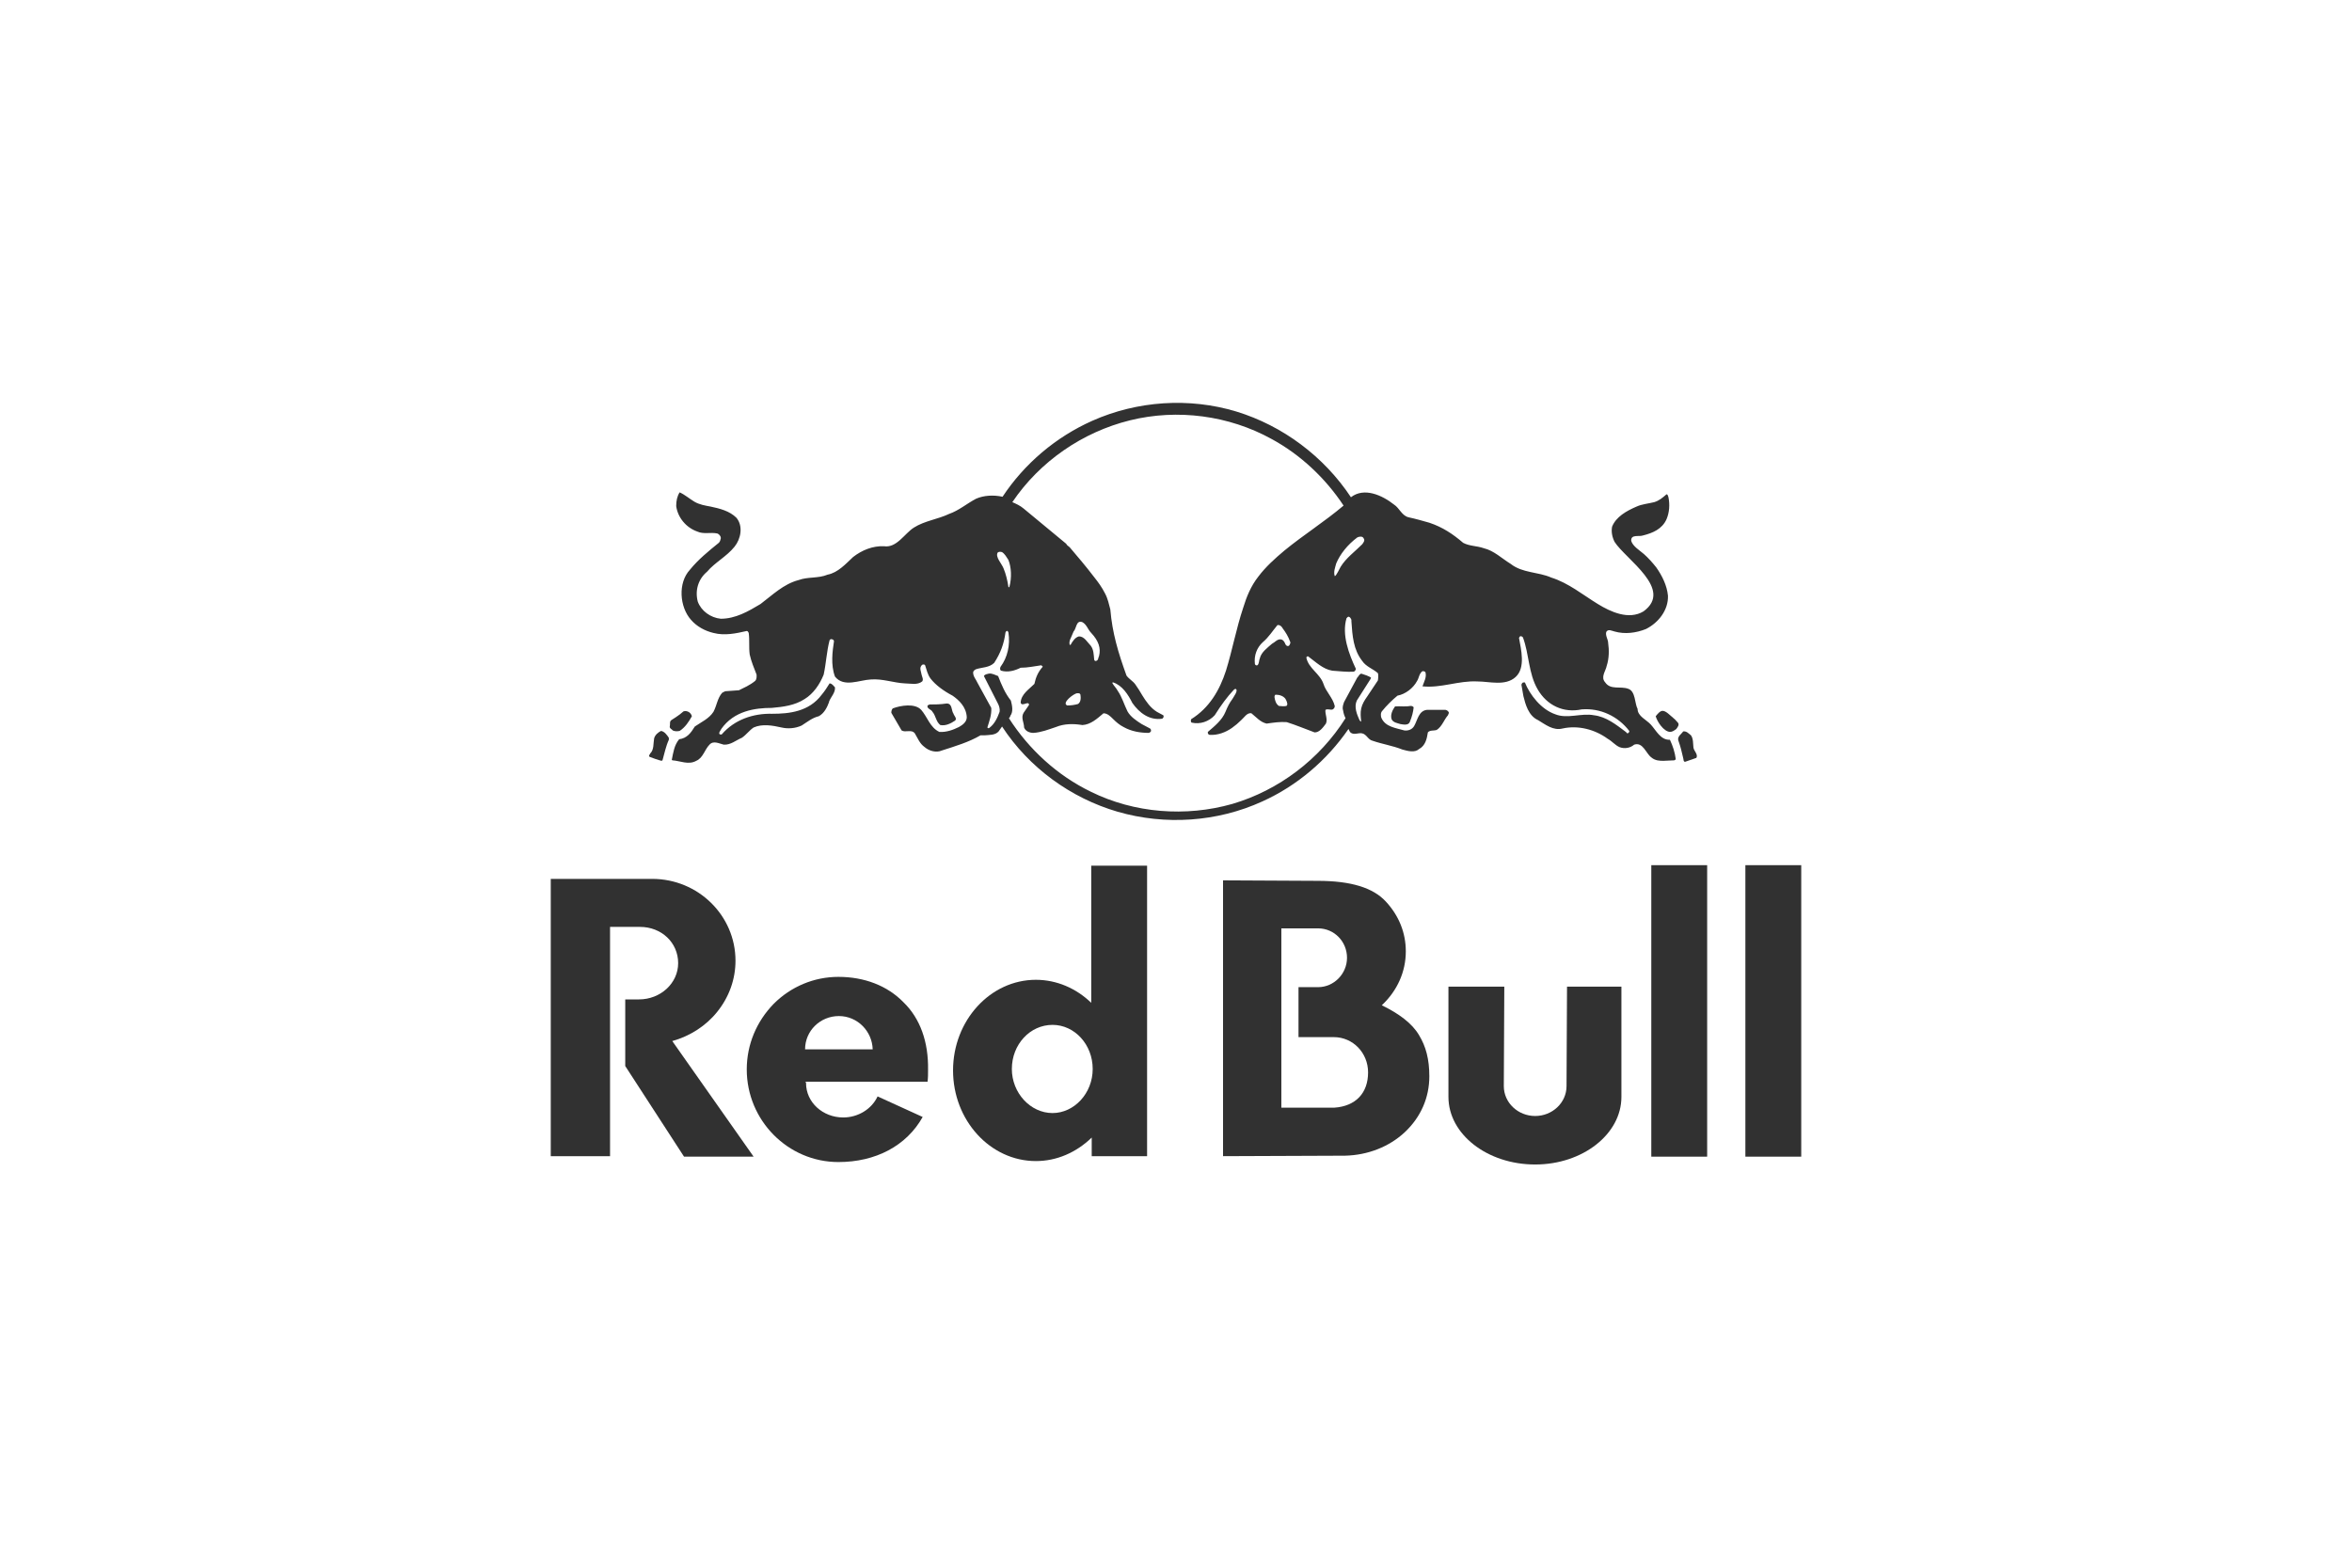 <?xml version="1.0" encoding="utf-8"?>
<!-- Generator: Adobe Illustrator 17.1.0, SVG Export Plug-In . SVG Version: 6.00 Build 0)  -->
<!DOCTYPE svg PUBLIC "-//W3C//DTD SVG 1.1//EN" "http://www.w3.org/Graphics/SVG/1.1/DTD/svg11.dtd">
<svg version="1.1" id="Layer_1" xmlns="http://www.w3.org/2000/svg" xmlns:xlink="http://www.w3.org/1999/xlink" x="0px" y="0px"
	 viewBox="0 43 480 320" enable-background="new 0 43 480 320" xml:space="preserve">
<g>
	<path fill="#313131" d="M190.3,188.3L190.3,188.3c0.7,0.8,0.7,2,1.6,2.7l0,0c1.1,0.2,2.1-0.3,3-0.9c0.5-0.4-0.2-1-0.3-1.4l0,0
		c-0.5-0.7-0.2-2.1-1.4-2.1c-1.3,0.2-2.5,0.2-3.5,0.2l0,0l-0.4,0.2l0,0C189.1,187.7,190.1,187.8,190.3,188.3z"/>
	<path fill="#313131" d="M288,187.1c-0.1,0-0.1,0-0.2,0c-1,0.2-2.1,0-3.1,0.1l0,0l0,0c-0.5,0.7-1,1.7-0.7,2.6c0.3,0.7,1.2,0.8,1.8,1
		c0.6,0.1,1.6,0.3,1.9-0.4c0.5-1.2,0.7-2.1,0.8-3l0,0l0,0C288.5,187.3,288.2,187.1,288,187.1z"/>
	<path fill="#313131" d="M137.1,191.9c0.1,0.1,0.1,0.1,0.2,0.2l0,0c0.4,0.2,0.9,0.2,1.4,0.1c1.1-0.7,1.9-1.9,2.5-3l0,0l0,0
		c-0.2-0.8-1-1.2-1.7-1l0,0c-0.8,0.7-1.7,1.3-2.5,1.8c-0.4,0.3-0.2,0.8-0.3,1.2C136.6,191.5,136.8,191.7,137.1,191.9z"/>
	<path fill="#313131" d="M339.3,188.1c-0.5,0-1,0.6-1.4,1.1l0,0l0,0c0.3,1.1,1.6,3.1,2.9,3.2l0,0c0.5,0,0.9-0.3,1.3-0.6
		c0.3-0.4,0.6-0.8,0.4-1.2l0,0c-0.4-0.5-0.8-0.9-1.3-1.3C340.8,189,340,188.1,339.3,188.1z"/>
	<path fill="#313131" d="M132.6,197.5c0.8,0.3,1.6,0.6,2.4,0.8l0,0l0.2-0.1l0,0c0.4-1.4,0.7-2.9,1.3-4.2v-0.4l0,0
		c-0.4-0.6-0.9-1.3-1.6-1.4l0,0l0,0c-0.6,0.3-1.2,0.8-1.4,1.5c-0.2,1.1,0,2.3-0.8,3.1l0,0l0,0C132.6,197,132.3,197.3,132.6,197.5
		L132.6,197.5z"/>
	<path fill="#313131" d="M342.5,194.1c0.5,1.4,0.7,2.3,1,3.6l0,0c0.1,0.2,0,0.8,0.4,0.8l0,0l2.3-0.8l0,0l0,0
		c0.4-0.7-0.5-1.4-0.6-2.1c-0.1-0.8,0-1.8-0.5-2.5l0,0c-0.5-0.4-0.9-0.9-1.6-0.8l0,0C343.2,192.8,342.3,193.3,342.5,194.1
		C343,195.5,342.5,193.4,342.5,194.1z"/>
	<path fill="#313131" d="M339.5,198.3c0.7,0,1.4-0.1,2.2-0.1l0,0l0.3-0.2l0,0c-0.2-1.5-0.6-2.7-1.2-4l0,0l0,0
		c-1.9,0.1-2.8-1.9-3.9-3.1c-0.9-1-2.7-1.7-2.7-3.2l0,0c-0.6-1.1-0.4-3.6-1.9-4.1c-1.6-0.6-3.6,0.3-4.7-1.3c-1-1.1,0.1-2.3,0.3-3.4
		c0.5-1.5,0.5-3.3,0.3-4.6c0-0.8-0.6-1.5-0.4-2.3c0.4-0.7,1.2-0.2,1.7-0.1c2.1,0.6,4.4,0.3,6.4-0.5c2.6-1.3,4.6-3.9,4.5-6.8
		c-0.2-2.1-1.2-4.1-2.4-5.8c-0.8-1-1.6-1.9-2.5-2.7c-0.8-0.7-2.3-1.6-2.6-2.7c-0.1-1.4,1.6-0.8,2.4-1.1c2-0.5,3.9-1.3,4.8-3.3
		c0.6-1.4,0.7-3,0.4-4.5c-0.1-0.2-0.1-0.6-0.4-0.6l0,0l0,0c-0.8,0.7-1.5,1.3-2.5,1.6c-1.2,0.3-2.5,0.4-3.6,0.9
		c-2.1,0.9-4.2,2.1-5,4.1c-0.2,1,0,2.1,0.5,3.1c2.3,3.6,12.1,9.7,5.9,14.2c-3,1.8-6.7,0.1-9.3-1.5c-3.1-1.9-6-4.3-9.5-5.4
		c-2.7-1.2-5.9-0.9-8.3-2.8c-1.8-1.1-3.4-2.7-5.5-3.2c-1.4-0.5-2.9-0.4-4.2-1.1c-2.1-1.8-4.2-3.2-6.9-4.1c-1.4-0.4-2.8-0.8-4.2-1.1
		c-1.4-0.3-1.9-1.9-3-2.6c-2.4-1.9-6.1-3.6-8.8-1.5c-5.5-8.3-13.9-14.6-23.4-17.5c-9.6-2.9-20.2-2.2-29.4,1.9
		c-7.4,3.3-13.8,8.7-18.3,15.5c-1.8-0.4-3.8-0.3-5.4,0.4c-1.9,1-3.5,2.4-5.5,3.1c-2.3,1.1-5,1.4-7.2,2.8c-1.9,1.2-3.5,4.2-6.1,3.8
		c-2.3-0.1-4.5,0.8-6.3,2.2c-1.5,1.4-3.1,3.2-5.2,3.6c-1.9,0.8-4,0.4-5.9,1.1c-3.1,0.8-5.4,3.1-7.8,4.9c-2.5,1.5-5.1,3-8.1,3
		c-2.1-0.2-4-1.6-4.7-3.5c-0.6-2.3,0.1-4.6,1.9-6.1c1.6-1.9,4-3.1,5.6-5.1c1.3-1.6,1.8-4.2,0.4-5.9c-1.4-1.4-3.4-1.9-5.3-2.3
		c-1.1-0.2-2.3-0.4-3.3-1s-1.9-1.4-3-1.9l0,0l0,0c-0.5,0.8-0.7,1.7-0.7,2.8c0.3,2.3,2,4.4,4.3,5.2c1.3,0.6,2.7,0.1,4.1,0.4
		c0.3,0.1,0.7,0.5,0.7,0.9v0.1c-0.1,0.3-0.1,0.6-0.4,0.9c-2.1,1.7-4.2,3.4-5.9,5.5c-2.5,2.7-2.1,7.6,0.2,10.2
		c1.2,1.4,2.9,2.3,4.6,2.7c2.3,0.6,4.6,0.1,6.8-0.4c0.2,0,0.3,0.2,0.4,0.4c0.2,1.5,0,2.9,0.2,4.4c0.3,1.4,0.9,2.8,1.4,4.1
		c0,0.3,0.1,0.9-0.3,1.3c-1.1,0.9-2.3,1.4-3.3,1.9l-2.8,0.2l-0.6,0.3l0,0c-1,1.1-1.1,2.6-1.8,3.9c-0.9,1.4-2.5,2.1-3.8,3l0,0
		c-0.8,1.3-1.6,2.4-3.2,2.6l0,0l0,0c-1,1.2-1.2,2.7-1.5,4.2l0,0l0.1,0.1l0,0c1.6,0.1,3.3,1,4.9,0.1c1.4-0.6,1.7-2.3,2.7-3.3
		c0.8-0.9,2-0.2,2.9,0c1.4,0.1,2.5-0.9,3.7-1.4c0.9-0.6,1.5-1.5,2.4-2.1c1.8-0.8,3.9-0.4,5.7,0l0,0c1.3,0.3,2.8,0.2,4.1-0.4
		c1.1-0.7,2.2-1.6,3.5-1.9c1.1-0.6,1.7-1.8,2.1-2.9v-0.1c0.4-1,1.3-1.8,1.2-2.9l0,0l0,0c-0.3-0.3-0.6-0.8-1.1-0.8l0,0l0,0
		c-0.5,0.8-1,1.6-1.6,2.3c-2.6,3.5-6.7,3.9-10.1,3.9c-3.9-0.1-7.7,1.2-10.3,4.2c-0.2,0.1-0.4,0-0.5-0.1c-0.1-0.4,0.3-0.7,0.4-1
		c2.6-3.7,6.9-4.3,10.3-4.3c2.3-0.2,4.7-0.5,6.7-1.8c1.8-1.1,3.1-3,3.9-5c0.5-2.3,0.6-4.7,1.2-7c0.1-0.2,0.3-0.3,0.5-0.2
		c0.2,0,0.4,0.2,0.4,0.4c-0.3,2-0.7,4.8,0.2,7.2l0,0c1.8,2.3,5,0.7,7.3,0.6c2.4-0.2,4.7,0.7,7,0.8c1.1,0,2.5,0.4,3.5-0.4l0,0
		c0.3-0.4,0-0.9-0.1-1.3c-0.1-0.7-0.6-1.5,0.1-2.1c0.2-0.1,0.5-0.1,0.6,0.1c0.3,0.9,0.5,1.9,1.1,2.7c1,1.3,2.6,2.5,4.5,3.5
		c1.3,0.9,2.8,2.3,2.9,4.4c0,1-0.9,1.6-1.6,2c-1.2,0.6-2.6,1.1-4,1c-1.9-0.9-2.4-3-3.7-4.5c-1.3-1.4-4.2-0.9-5.8-0.3l0,0
		c-0.2,0.2-0.3,0.5-0.3,0.9l0,0c0.7,1.2,1.4,2.4,2.1,3.6l0,0c0.8,0.5,2-0.3,2.7,0.6c0.6,1,1,2.1,2,2.8c0.9,0.8,2.4,1.2,3.5,0.7
		c2.8-0.9,5.5-1.7,7.9-3.1h0.8c1-0.1,2.2,0,2.9-0.8c0.2-0.3,0.4-0.6,0.7-1c5.5,8.4,14,14.6,23.6,17.4c9.7,2.8,20.3,2.1,29.5-2.1
		c7.1-3.2,13.2-8.4,17.6-14.8c0.1,0.2,0.2,0.4,0.3,0.6l0,0c0.7,0.8,1.7,0.1,2.5,0.3c0.9,0.2,1.2,1.3,2.1,1.5c2,0.7,4.1,1,6.1,1.8
		c1.1,0.3,2.5,0.7,3.4-0.1c1.3-0.7,1.6-2.1,1.8-3.4c0.4-0.5,1.2-0.3,1.8-0.5l0,0c1.1-0.7,1.5-2.1,2.3-3l0.2-0.5l0,0l0,0
		c-0.1-0.3-0.3-0.5-0.7-0.6h-3.8c-1.7,0.2-1.9,2.1-2.6,3.3c-0.4,0.7-1.2,1-2,0.9c-1.7-0.5-3.9-0.7-4.7-2.6c-0.1-0.3-0.2-1,0.2-1.4
		c0.8-1,2-2.2,3.1-3.1c1.6-0.3,3.2-1.5,4-3c0.4-0.6,0.4-1.5,1.1-2c0.2,0,0.4,0,0.6,0.2c0.3,1-0.3,2-0.6,2.9l0,0l0,0
		c3.8,0.4,7.4-1.2,11.2-1c2.5,0,5.7,1,7.8-0.9c2.1-1.9,1.1-5.7,0.7-8l0.2-0.3c0.2-0.1,0.4,0,0.6,0.2l0,0c1.3,3.5,1.1,7.3,3,10.6
		c1.9,3.3,5.3,4.9,9,4.1c3.8-0.3,7.4,1.4,9.7,4.4v0.2c-0.1,0.1-0.2,0.3-0.4,0.3l-0.3-0.3c-2-1.5-4-3.1-6.5-3.4
		c-2.6-0.5-5.4,0.8-7.9-0.2c-2.9-1-5.2-4-6.2-6.5l0,0h-0.3c-0.2,0-0.4,0.3-0.4,0.5l0,0l0.4,2.3c0.4,1.6,1,4,3,4.9
		c1.5,0.9,3.1,2.2,5,1.7c3.2-0.7,6.6,0.2,9.2,2.1c0.9,0.5,1.5,1.3,2.4,1.7c1,0.4,2.2,0.2,3-0.5c1.8-0.6,2.4,1.8,3.5,2.6
		C337.8,198.3,338.8,198.3,339.5,198.3z M277,152.7c0.4-0.2,1.1-0.3,1.3,0.2c0.3,0.4,0,0.8-0.3,1.2c-1.5,1.5-3.3,2.8-4.4,4.6
		c-0.2,0.3-0.9,1.9-1.2,1.9c-0.3-0.9,0.1-1.8,0.3-2.6C273.5,156.1,275,154.2,277,152.7C277.2,152.5,275,154.2,277,152.7z
		 M203.6,155.8c0.2-0.2,0.6-0.2,0.9-0.1c0.6,0.4,0.9,1,1.3,1.6c0.6,1.5,0.7,3.6,0.2,5.5c-0.1,0.1-0.2,0.1-0.2,0
		c-0.2-1.3-0.5-2.6-1-3.8C204.4,158,203.1,156.7,203.6,155.8C203.6,155.6,203.2,156.4,203.6,155.8z M281.2,181.9l-2.2,3.3
		c-0.5,0.7-1,1.5-1.2,2.4s-0.1,1.8,0,2.7c-0.1,0-0.2-0.2-0.3-0.2c-0.6-1.3-1.2-2.8-0.6-4.1l2.8-4.4l0.1-0.3l0,0l0,0
		c-0.5-0.3-1.3-0.6-2-0.8l0,0l0,0c-0.3,0.1-0.5,0.4-0.7,0.7l-0.1,0.1l-2.7,5c-0.2,0.6-0.4,1.1-0.2,1.7c0.1,0.7,0.3,1.2,0.5,1.6
		c-5.3,8.4-13.6,14.7-23.1,17.5c-9.5,2.7-20,1.9-28.9-2.5c-6.8-3.3-12.6-8.6-16.7-15l0.1-0.1c0.1-0.1,0.2-0.3,0.2-0.4
		c0.6-0.8,0.4-2,0.1-3.1l0,0c-1.2-1.5-1.9-3.2-2.6-5l0,0l0,0c-0.6-0.2-1.2-0.6-1.9-0.5l0,0c-0.3,0.1-0.8,0.1-1,0.5l0,0l2.9,5.7
		c0.2,0.4,0.4,1,0.3,1.6c-0.5,1.4-1.1,2.5-2,3.2c-0.2,0.2-0.3,0.2-0.5,0c0.4-1.3,0.9-2.6,0.8-4l-2.8-5.1c-0.3-0.7-0.9-1.3-0.9-2.1
		c0-0.4,0.4-0.6,0.6-0.7c1.2-0.4,2.7-0.3,3.7-1.3c1.3-2,2-3.9,2.3-6.2c0.1-0.1,0.1-0.3,0.3-0.3l0,0c0.2-0.1,0.2,0.2,0.3,0.3
		c0.4,2.6-0.2,5.1-1.6,7l0,0c-0.1,0.2-0.2,0.6,0.1,0.8l0,0c1.4,0.4,2.8,0,4-0.6c1.4,0,2.8-0.3,4.2-0.5c0.1,0.1,0.3,0.2,0.3,0.3
		c-0.9,1-1.4,2.1-1.7,3.5c-1.1,1.1-2.7,2.1-2.8,3.8l0,0l0,0c0.2,1,1.7-0.5,1.7,0.5l-1.1,1.6c-0.6,1,0.1,2,0.1,3l0,0
		c0.3,0.8,1.2,1.1,1.9,1.1c1.6-0.1,3.1-0.7,4.6-1.2c1.7-0.7,3.6-0.7,5.4-0.4c1.7-0.1,3-1.3,4.3-2.4l0,0c0.8,0,1.4,0.6,2,1.2
		c0.6,0.6,1.3,1.2,2.1,1.6c1.6,0.9,3.4,1.2,5.2,1.2l0,0l0.3-0.2l0,0c0.2-0.2,0.1-0.6-0.1-0.7l-1.7-0.9c-1.1-0.7-2.3-1.5-2.9-2.6
		c-0.7-1.4-1.1-2.9-2-4.2c-0.3-0.6-0.8-1-1.1-1.6l0,0c0-0.1,0.1-0.1,0.2-0.1c1.8,0.6,3,2.4,3.9,4.2c1.4,2,3.5,3.6,6.1,3.2l0,0
		l0.2-0.2c0.1-0.2,0.1-0.4,0-0.5l0,0l-1.3-0.7c-1.3-0.8-2.2-2.1-3-3.4c-0.4-0.7-0.9-1.5-1.4-2.2s-1.3-1.1-1.8-1.8
		c-1.7-4.7-2.9-8.7-3.3-13.5c-0.3-1.1-0.5-2.2-1.1-3.3c-0.6-1.2-1.4-2.3-2.2-3.3c-1.6-2.1-3.3-4.1-5-6.1c-0.2-0.2-0.6-0.4-0.7-0.7
		l0,0l-8.7-7.2c-0.7-0.6-1.6-1-2.3-1.3c5.6-8.3,14.3-14.3,24-16.7s20.2-1,28.9,3.8c5.9,3.2,11,8,14.7,13.6c-3.9,3.3-8.2,6-12.1,9.2
		c-1.9,1.6-3.8,3.3-5.3,5.3c-1.5,1.9-2.4,4.1-3.1,6.4c-1.4,4.2-2.2,8.6-3.5,12.8c-1.3,4-3.4,7.6-7.1,9.9l0,0
		c-0.1,0.2-0.1,0.6,0.1,0.7l0,0c1.7,0.4,3.5-0.2,4.7-1.5c1.4-2.2,2.5-3.7,3.9-5.2l0.3-0.2c0.8,0.2-0.4,1.7-0.6,2.1
		c-0.6,0.8-1,1.6-1.4,2.6c-0.7,1.7-2.2,2.9-3.6,4.1l0,0v0.2c0,0.2,0.2,0.4,0.4,0.4c1.6,0.1,3.2-0.5,4.5-1.4c0.7-0.5,1.3-1,1.9-1.6
		c0.6-0.5,1.2-1.6,2.1-1.4c1,0.8,1.8,1.8,3.1,2.1l0,0l0,0c1.4-0.2,2.7-0.4,4.1-0.3c1.9,0.6,3.8,1.4,5.7,2.1l0,0l0,0
		c1,0,1.7-1,2.3-1.8c0.4-0.9-0.2-1.9-0.1-2.8c0.5-0.3,1,0.1,1.5-0.1l0,0c0.3-0.2,0.4-0.4,0.4-0.7c-0.4-1.7-1.8-2.9-2.3-4.5
		c-0.7-2.1-3.1-3.2-3.5-5.4c0.1-0.2,0.3-0.3,0.4-0.2c1.5,1.1,3,2.6,4.9,2.9c1.5,0.1,3,0.3,4.4,0.2c0.2-0.1,0.4-0.3,0.4-0.6
		c-1.4-3-2.9-6.9-1.9-10.3c0.1-0.1,0.3-0.4,0.5-0.3c0.3,0.1,0.4,0.4,0.5,0.6v0.3c0.2,3,0.4,5.8,2.2,8.1c0.8,1.2,2.2,1.6,3.2,2.5
		C281.3,180.5,281.3,181.4,281.2,181.9z M219.8,184.5h0.1c0.3,0,0.5,0,0.6,0.3c0.1,0.7,0.1,1.5-0.5,1.9c-0.7,0.2-1.4,0.3-2.2,0.3
		C216.6,186.5,219.1,184.6,219.8,184.5z M218.8,172.6c0.1-0.2,0.2-0.5,0.3-0.7c0.6-0.6,0.5-2.4,1.8-1.9c0.9,0.5,1.1,1.5,1.8,2.2
		c1.5,1.6,2,3.1,1.6,4.7c-0.2,0.3-0.1,0.9-0.6,1c-0.2,0.1-0.4-0.1-0.4-0.3c-0.1-1-0.1-2-0.7-2.8c-0.7-0.7-1.3-1.9-2.4-1.9l0,0l0,0
		c-0.8,0.2-1.3,1-1.7,1.7c0,0-0.1,0.1-0.2,0C218.1,173.8,218.6,173.2,218.8,172.6C218.9,172.3,218.6,173.2,218.8,172.6z
		 M262.2,174.2c-0.2-0.4-0.5-0.7-0.9-0.7c-0.7,0-1.1,0.6-1.7,0.9c-0.9,0.8-2.2,1.7-2.5,3c-0.2,0.4-0.1,1.1-0.5,1.4
		c-0.2,0.1-0.5-0.1-0.5-0.3c-0.2-1.7,0.4-3.3,1.6-4.4c1.2-1,2-2.3,3-3.5c0.5-0.1,0.9,0.3,1.1,0.7c0.6,0.8,1.1,1.6,1.5,2.7
		c0.1,0.2,0,0.4-0.1,0.6c-0.1,0.2-0.3,0.4-0.6,0.2l0,0C262.5,174.8,262.3,174.5,262.2,174.2z M262.7,187c-0.5,0.3-1.2,0.1-1.7,0.1
		c-0.6-0.4-0.8-1.1-0.9-1.8c0-0.2,0-0.3,0.2-0.5c0.9,0,1.6,0.3,2,0.8C262.5,185.9,262.8,186.5,262.7,187
		C262.5,187.1,262.8,186.6,262.7,187z"/>
	<rect x="337" y="219.6" fill="#313131" width="11.4" height="59.5"/>
	<rect x="356.2" y="219.6" fill="#313131" width="11.4" height="59.5"/>
	<path fill="#313131" d="M319.8,244.4L319.8,244.4l-0.1,20.3c0,3.4-2.9,6.1-6.4,6.1s-6.4-2.7-6.4-6.1l0.1-20.3l0,0h-11.4v22.5
		c0,7.6,7.9,13.8,17.7,13.8c9.7,0,17.6-6.2,17.6-13.8v-22.5H319.8z"/>
	<path fill="#313131" d="M146.4,249.5c2.4-3,3.7-6.6,3.7-10.4c0-9.2-7.6-16.7-17-16.7c-0.3,0-0.6,0-0.9,0h-19.8V279h12.1v-46.8h6.1
		c4.4,0,7.8,3.2,7.8,7.4c0,4.1-3.6,7.4-8,7.4h-2.8l0,0v13.6l12,18.5l0,0h14.2l-16.6-23.6C140.8,254.5,144.1,252.4,146.4,249.5z"/>
	<path fill="#313131" d="M171.1,242.4c-5,0-9.7,2-13.2,5.5c-3.5,3.6-5.5,8.3-5.5,13.4c0,10.4,8.4,18.9,18.7,18.9
		c7.6,0,13.9-3.3,17.2-9.2l0,0l-9.2-4.2l0,0l0,0c-1.2,2.6-4,4.3-7,4.3c-4.2,0-7.6-3.1-7.6-7c0-0.1,0-0.2-0.1-0.2v-0.1h24.9l0,0l0,0
		c0.1-0.8,0.1-1.6,0.1-2.4c0.1-5.7-1.6-10.5-5-13.8C181.1,244.2,176.4,242.4,171.1,242.4z M164.3,257.2c0-3.8,3.1-6.8,6.9-6.8
		c3.8,0,6.8,3.1,6.9,6.8H164.3z"/>
	<path fill="#313131" d="M234.1,219.7h-11.4v28c-3.1-3-7.1-4.7-11.3-4.7c-9.3,0-16.9,8.3-16.9,18.5s7.6,18.5,16.9,18.5
		c4.2,0,8.2-1.7,11.4-4.8v3.8h11.3V219.7L234.1,219.7z M214.8,270.2c-4.5,0-8.3-4.1-8.3-9c0-5,3.7-9,8.3-9c4.5,0,8.2,4,8.2,9
		S219.2,270.2,214.8,270.2z"/>
	<path fill="#313131" d="M282,248.2c3.2-3,4.9-6.9,4.9-11c0-3.8-1.4-7.3-4.1-10.2c-2.6-2.8-7.1-4.2-13.9-4.2l-19.3-0.1l0,0V279
		l24.9-0.1c4.6-0.1,9-1.8,12.2-4.8c3.3-3.1,5-7.1,5-11.4c0-3.5-0.7-6.1-2.1-8.4C288.2,251.9,285.5,249.9,282,248.2z M272.3,269.1
		h-10.8v-36.6h7.5c3.3,0,5.9,2.7,5.9,6s-2.7,6-5.9,6h-4v10.2h7.2c3.9,0,7,3.2,7,7.2C279.2,266.1,276.7,268.8,272.3,269.1z"/>
</g>
</svg>
